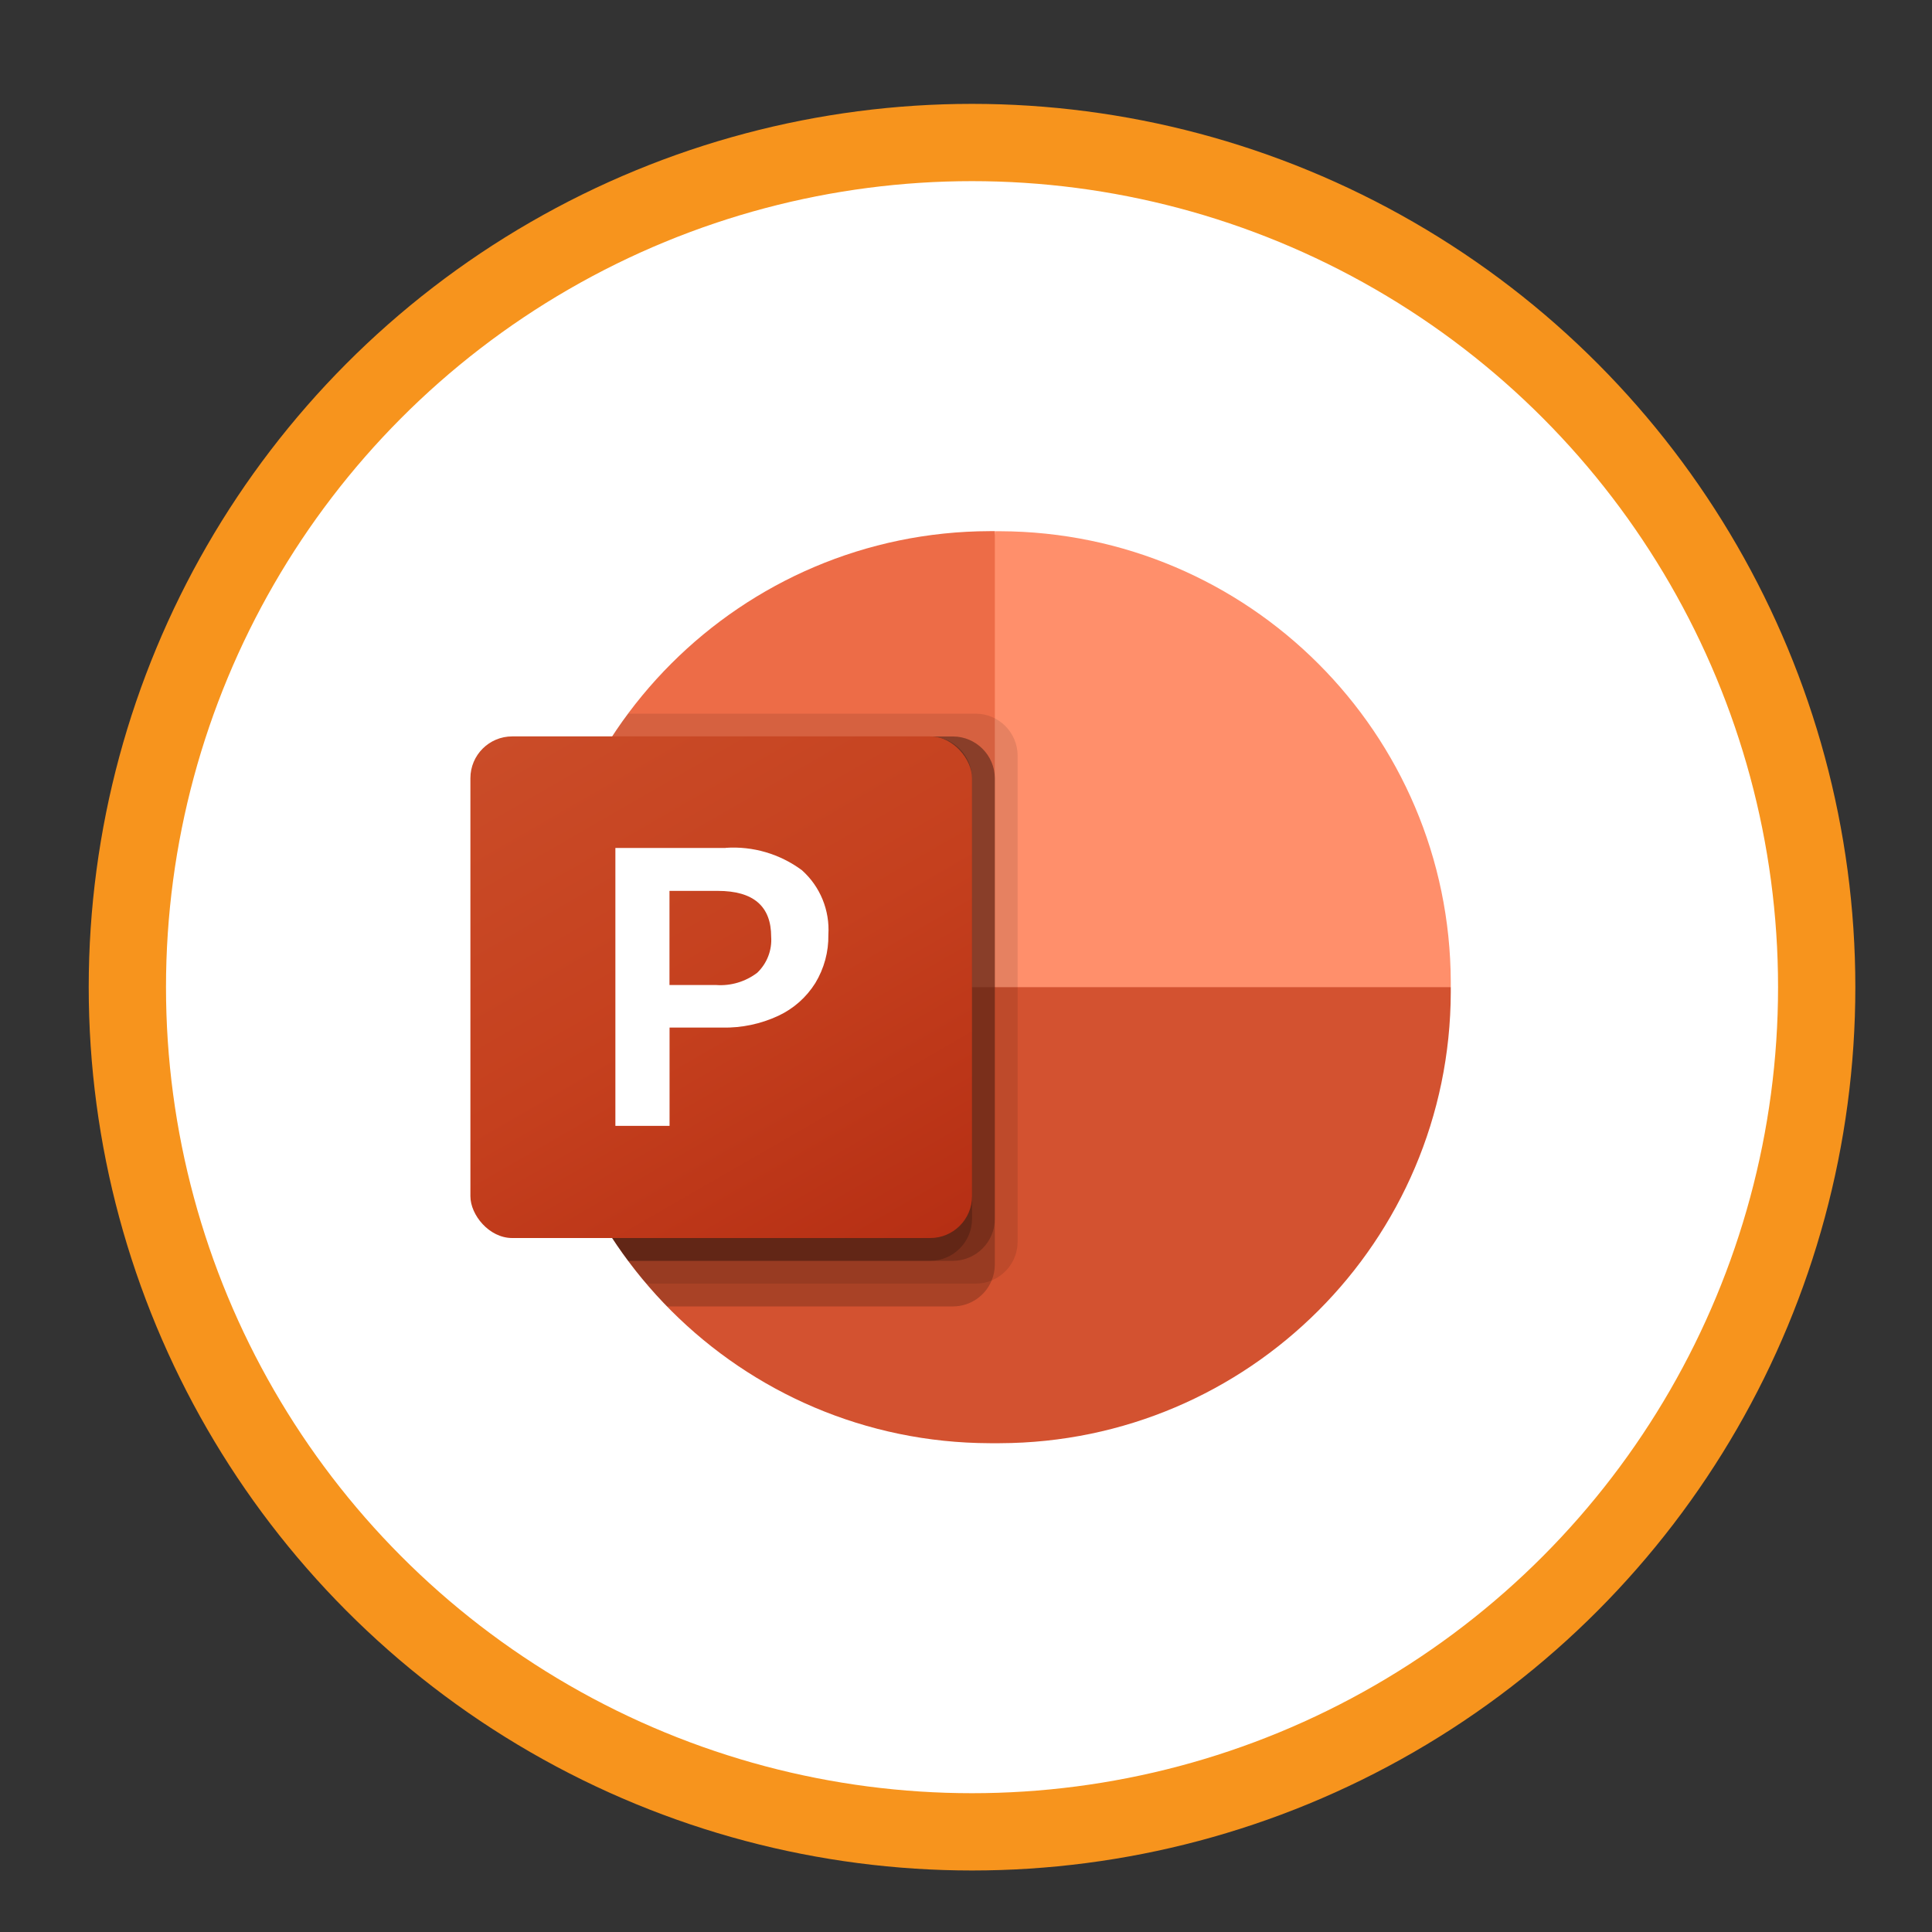 <?xml version="1.0" encoding="UTF-8"?>
<svg id="Excel" xmlns="http://www.w3.org/2000/svg" xmlns:xlink="http://www.w3.org/1999/xlink" viewBox="0 0 250 250">
  <rect x="0" y="0" width="250" height="250" fill="#333333" stroke="none"/>
  <defs>
    <style>
      .cls-1 {
        stroke: #f7941d;
        stroke-miterlimit: 10;
        stroke-width: 10px;
      }

      .cls-1, .cls-2 {
        fill: #fff;
      }

      .cls-3 {
        fill: #ed6c47;
      }

      .cls-4 {
        fill: #d35230;
      }

      .cls-5 {
        opacity: .2;
      }

      .cls-5, .cls-6 {
        isolation: isolate;
      }

      .cls-7 {
        fill: #ff8f6b;
      }

      .cls-8 {
        fill: none;
      }

      .cls-6 {
        opacity: .1;
      }

      .cls-9 {
        fill: url(#linear-gradient);
      }
    </style>
    <linearGradient id="linear-gradient" x1="72.15" y1="160.94" x2="114.5" y2="87.58" gradientTransform="translate(0 252) scale(1 -1)" gradientUnits="userSpaceOnUse">
      <stop offset="0" stop-color="#ca4c28"/>
      <stop offset=".5" stop-color="#c5401e"/>
      <stop offset="1" stop-color="#b62f14"/>
    </linearGradient>
  </defs>
  <circle class="cls-1" cx="125.78" cy="127.74" r="109.3"/>
  <path class="cls-3" d="m137.58,133.64l-8.85-64.91h-.66c-32.18.09-58.25,26.16-58.35,58.35v.66l67.86,5.9Z"/>
  <path class="cls-7" d="m129.39,68.74h-.66v59.01l29.5,11.8,29.5-11.8v-.66c-.09-32.18-26.16-58.25-58.35-58.35Z"/>
  <path class="cls-4" d="m187.73,127.74v.65c-.09,32.19-26.17,58.26-58.36,58.36h-1.3c-32.19-.09-58.26-26.17-58.36-58.36v-.65h118.01Z"/>
  <path class="cls-8" d="m54.97,56.93h141.61v141.61H54.97V56.93Z"/>
  <path class="cls-6" d="m131.68,97.74v62.96c-.01,2.19-1.34,4.15-3.36,4.99-.64.27-1.34.41-2.04.41h-42.63c-.83-.94-1.62-1.95-2.36-2.95-7.52-10.03-11.58-22.22-11.57-34.75v-1.3c-.02-11.3,3.29-22.36,9.5-31.8.65-1,1.33-2.01,2.07-2.95h44.99c2.97.02,5.38,2.43,5.4,5.4Z"/>
  <path class="cls-5" d="m128.73,100.69v62.96c0,.7-.14,1.39-.41,2.04-.83,2.02-2.8,3.35-4.99,3.36h-37c-.93-.95-1.83-1.93-2.68-2.95-.83-.94-1.62-1.95-2.36-2.95-7.52-10.03-11.58-22.22-11.57-34.75v-1.3c-.02-11.3,3.29-22.36,9.5-31.8h44.11c2.97.02,5.38,2.43,5.4,5.4Z"/>
  <path class="cls-5" d="m128.73,100.69v57.06c-.02,2.97-2.43,5.38-5.4,5.4h-42.04c-7.52-10.03-11.58-22.22-11.57-34.75v-1.3c-.02-11.3,3.29-22.36,9.5-31.8h44.11c2.97.02,5.38,2.43,5.4,5.4Z"/>
  <path class="cls-5" d="m125.78,100.69v57.06c-.02,2.97-2.43,5.38-5.4,5.4h-39.09c-7.52-10.03-11.58-22.22-11.57-34.75v-1.3c-.02-11.3,3.29-22.36,9.5-31.8h41.16c2.97.02,5.38,2.43,5.4,5.4Z"/>
  <rect class="cls-9" x="60.87" y="95.29" width="64.91" height="64.91" rx="5.41" ry="5.41"/>
  <path class="cls-2" d="m93.91,109.71c3.52-.24,7.01.79,9.85,2.89,2.37,2.11,3.63,5.19,3.43,8.36.04,2.2-.55,4.37-1.69,6.25-1.16,1.85-2.82,3.32-4.8,4.24-2.26,1.05-4.73,1.57-7.22,1.52h-6.84v12.72h-7.01v-35.96h14.28Zm-7.28,17.75h6.03c1.91.14,3.81-.43,5.33-1.59,1.26-1.21,1.92-2.91,1.8-4.65,0-3.96-2.3-5.94-6.91-5.94h-6.25v12.19Z"/>
</svg>